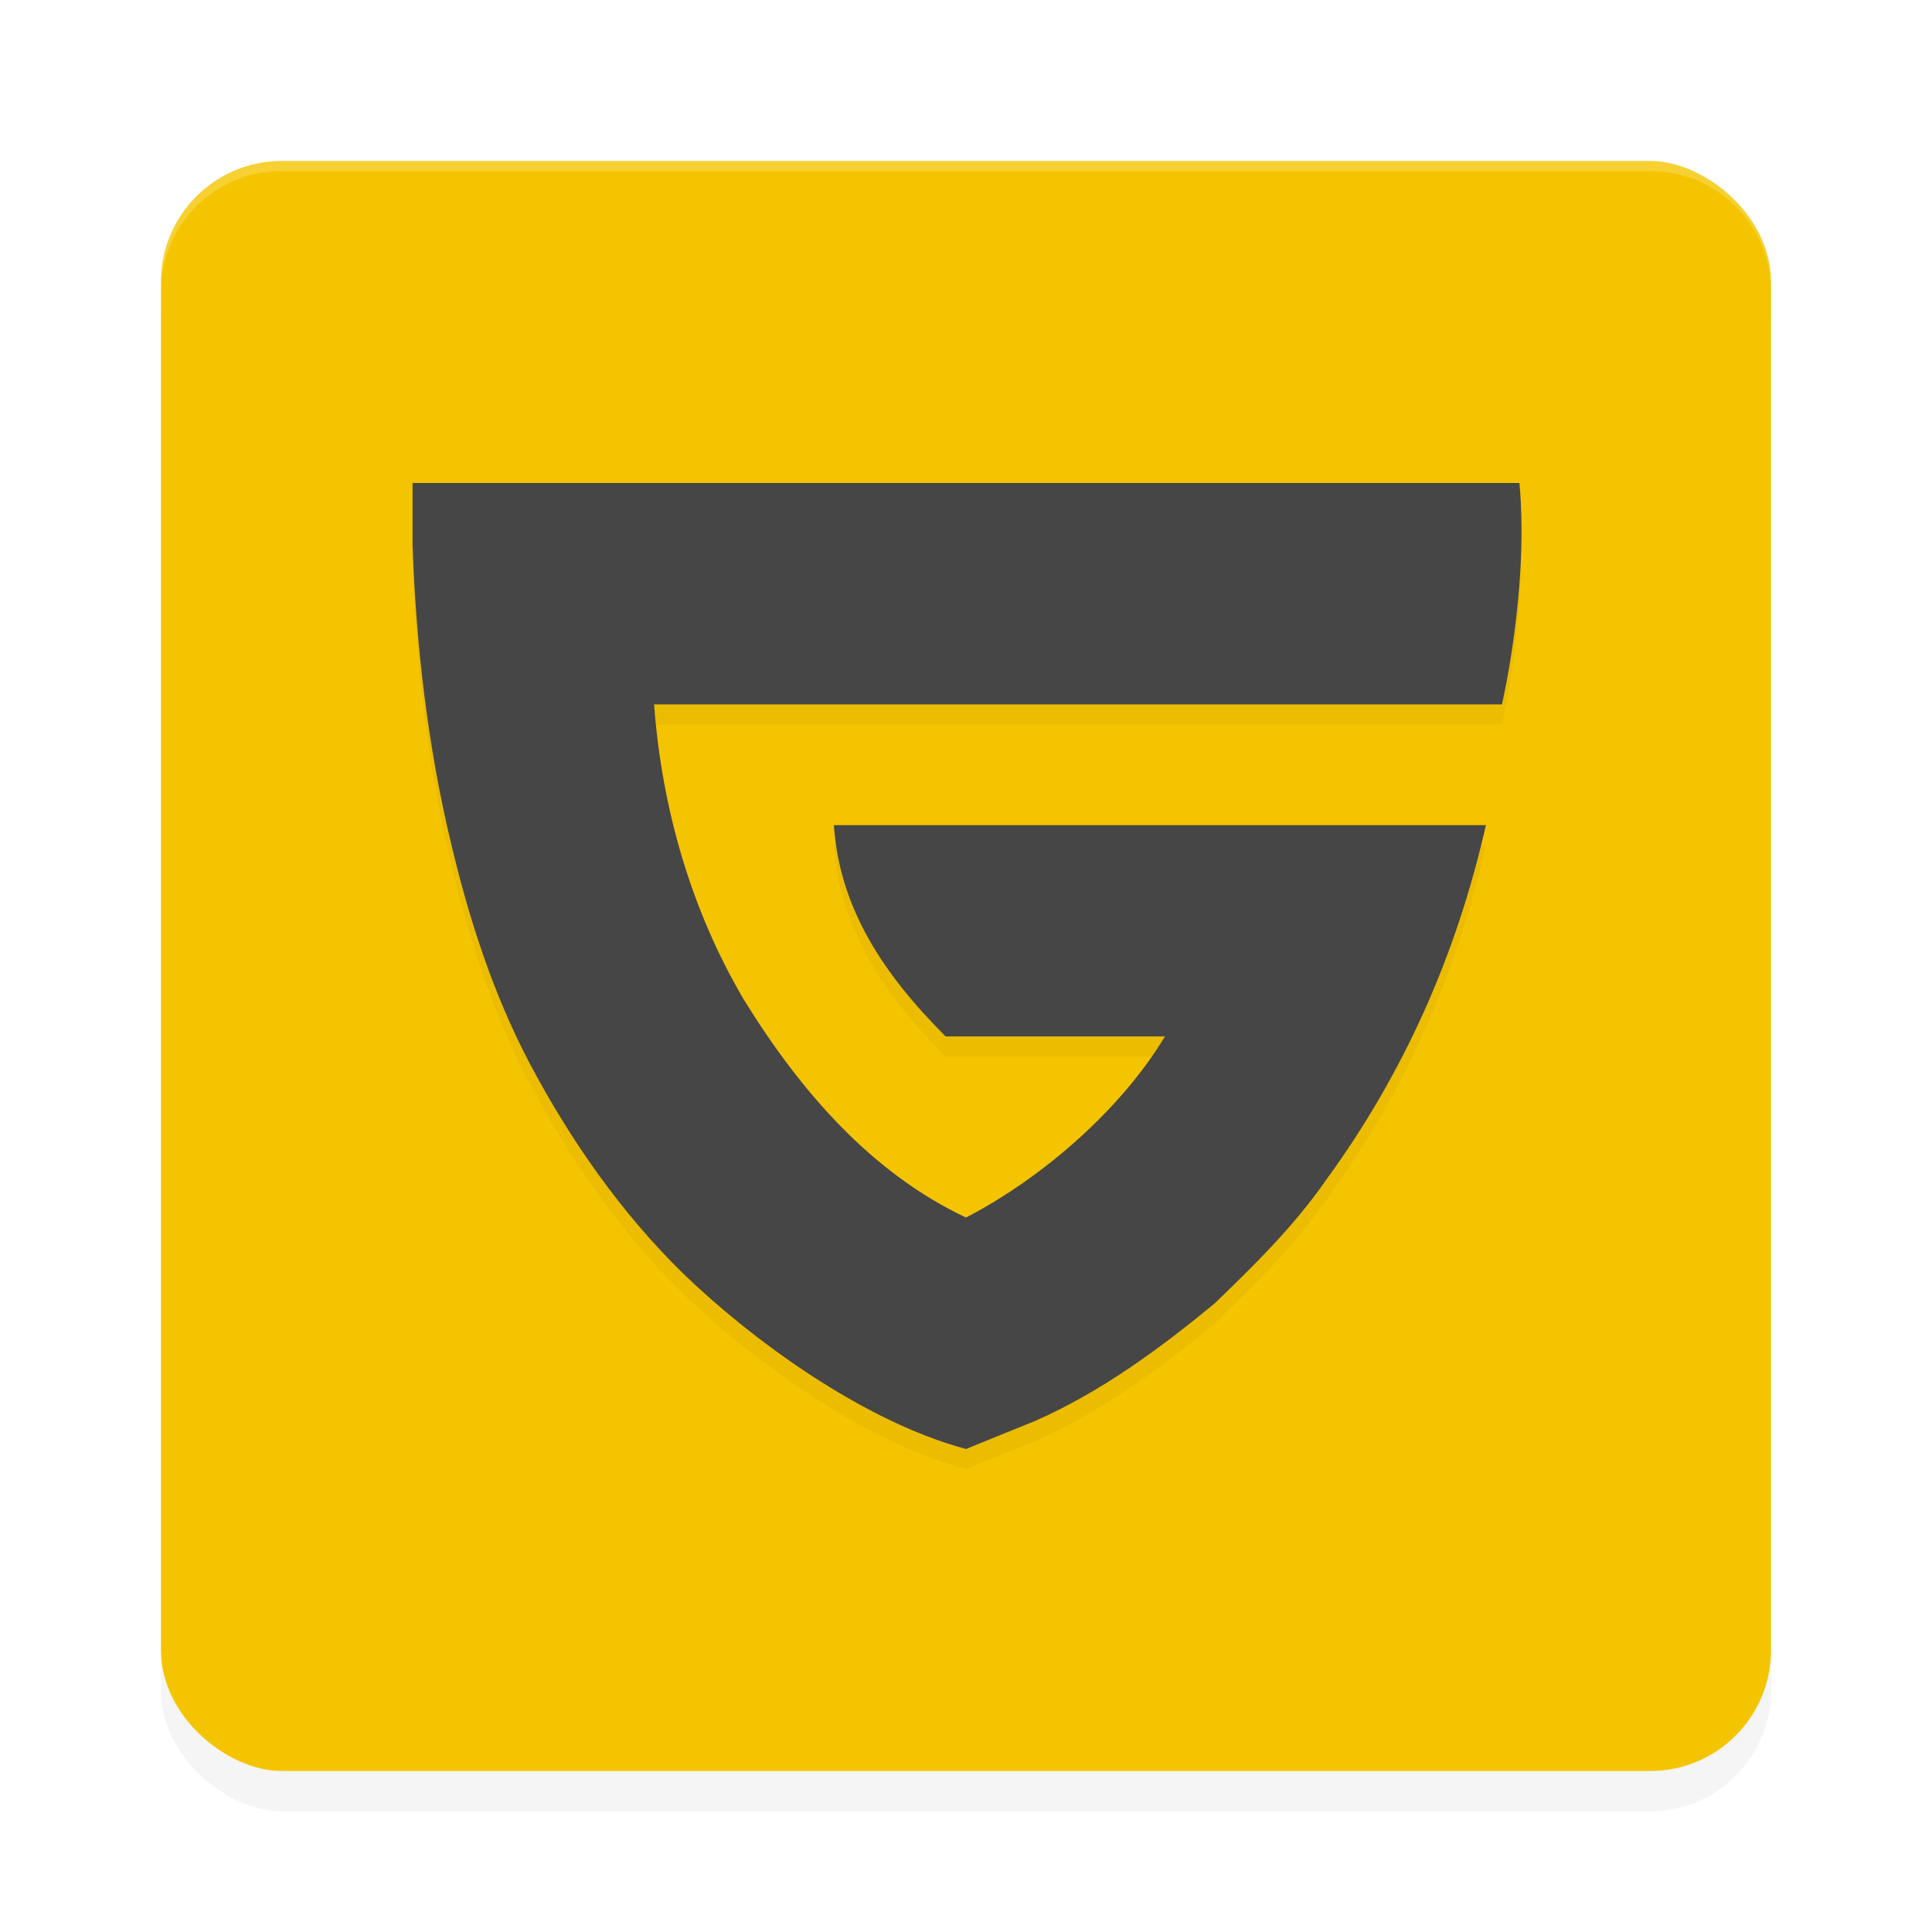 <?xml version='1.0' encoding='utf-8'?>
<svg xmlns="http://www.w3.org/2000/svg" width="192" height="192" version="1" id="svg28">
  <defs>
    <filter style="color-interpolation-filters:sRGB" id="filter6495" x="0.05" y="0.05" width="1.10" height="1.10">
      <feGaussianBlur stdDeviation="3.20"/>
    </filter>
    <filter style="color-interpolation-filters:sRGB" id="filter3225" x="0.07" y="0.08" width="1.14" height="1.16">
      <feGaussianBlur stdDeviation="3.22"/>
    </filter>
  </defs>
  <rect transform="matrix(0,-1,-1,0,0,0)" ry="12" rx="12" y="-176" x="-180" height="160" width="160" style="filter:url(#filter6495);opacity:0.20;fill:#000000"/>
  <rect transform="matrix(0,-1,-1,0,0,0)" ry="12" rx="12" y="-176" x="-176" height="160" width="160" style="fill:#f5c400"/>
  <path style="filter:url(#filter3225);opacity:0.20;fill:#000000" d="M 67.96,128.64 C 61.71,122.53 56.66,115.28 52.60,107.60 49.01,100.76 46.63,93.39 44.85,85.91 42.51,76.19 41.35,66.19 41.00,56.21 41.00,54.14 41,50.00 41,50.00 h 110 c 0.96,10.52 -1.74,22.00 -1.74,22.00 H 144.32 65 c 0.78,10.32 3.65,20.40 8.95,29.39 5.75,9.29 12.75,17.21 22.05,21.61 7.88,-4.10 15.55,-10.97 19.77,-18 H 93.98 c -6.09,-6.08 -10.55,-12.67 -11.11,-21 h 3.96 60.84 c -2.90,12.78 -8.09,24.57 -15.86,35.23 -3.16,4.56 -7.12,8.47 -11.11,12.31 -5.47,4.51 -11.25,8.76 -17.78,11.65 C 100.60,144.12 96,146 96,146 85.73,143.24 74.71,135.13 67.96,128.64 Z"/>
  <path style="fill:#464646" d="M 67.96,126.63 C 61.71,120.53 56.66,113.28 52.60,105.60 49.01,98.76 46.63,91.39 44.85,83.91 42.51,74.19 41.35,64.19 41.00,54.21 41.00,52.14 41,48.00 41,48.00 H 151 C 151.96,58.52 149.26,70 149.26,70 H 144.32 65 c 0.78,10.32 3.65,20.40 8.95,29.39 C 79.70,108.68 86.71,116.60 96,121 c 7.88,-4.10 15.55,-10.97 19.77,-18 H 93.98 C 87.89,96.92 83.43,90.33 82.87,82 h 3.96 60.84 c -2.90,12.78 -8.09,24.57 -15.86,35.23 -3.16,4.56 -7.12,8.47 -11.11,12.31 -5.47,4.51 -11.25,8.76 -17.78,11.65 C 100.60,142.12 96,144.00 96,144.00 85.73,141.24 74.71,133.13 67.96,126.63 Z"/>
  <path style="opacity:0.20;fill:#ffffff" d="m 28,16 c -6.65,0 -12,5.35 -12,12 v 1 c 0,-6.65 5.35,-12 12,-12 h 136 c 6.65,0 12,5.35 12,12 v -1 c 0,-6.65 -5.35,-12 -12,-12 z"/>
</svg>
